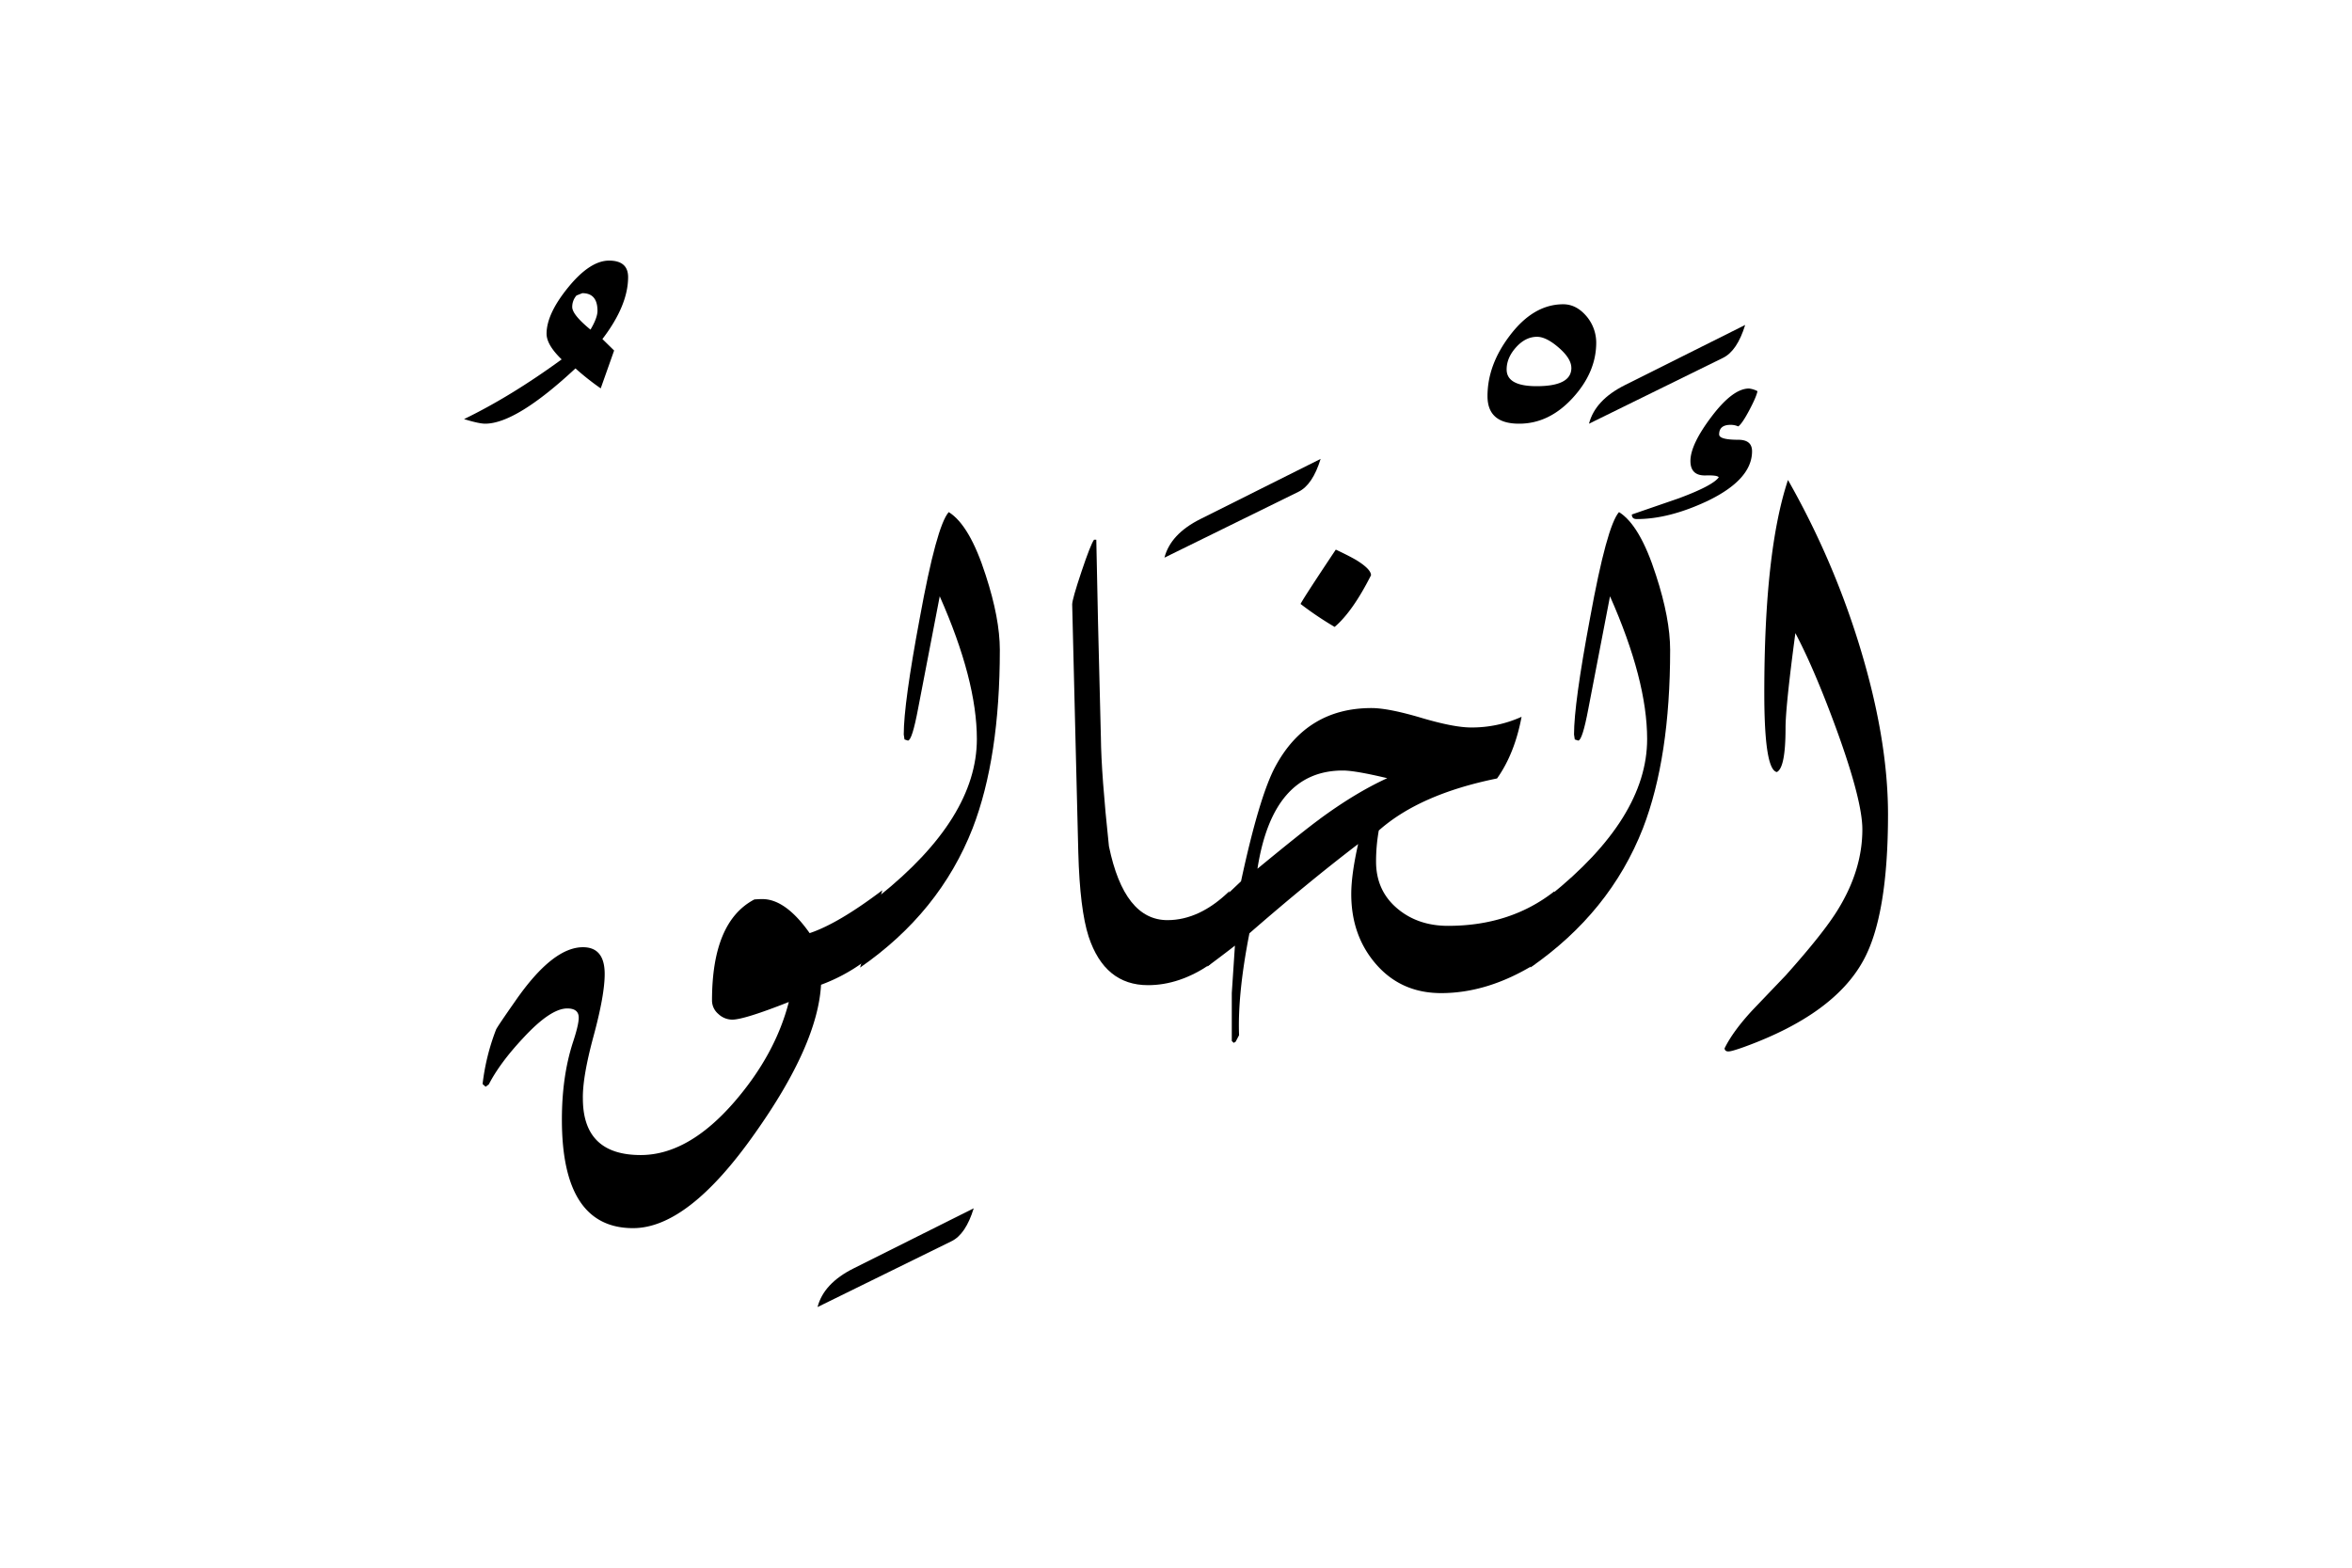 <svg xmlns="http://www.w3.org/2000/svg" viewBox="0 0 1500 1000">
  <title>EH-Artboard 17</title>
  <g id="ElHalik">
    <g>
      <path d="M400.58,176.75q0,18.06-16.39,39.52l7.47,7.32-8.55,24.15A169.51,169.51,0,0,1,367,235q-37.85,35.26-57.62,35.26-3.92,0-13.43-2.93,29.78-14.4,62.25-38.08-9.61-9.28-9.62-16.36,0-12.69,13.85-29.66t26-17Q400.57,166.26,400.58,176.75Zm-19.53,21.53q0-11.26-9.66-11.27l-3.72,1.47a11,11,0,0,0-2.73,7.35q0,4.89,11.65,14.44C379.57,205.22,381.05,201.21,381.05,198.28Z"/>
      <path d="M562.69,567.89,550.24,614a111.55,111.55,0,0,1-26.61,14.16Q521.44,666.56,481.4,723q-42.48,60.4-77.64,60.41-45.4,0-45.41-69.22,0-27.13,6.83-48.66,3.92-11.75,3.91-16.39,0-5.86-7.32-5.87-10.75,0-28.32,19.09-14.65,15.68-21.73,29.38l-2,1.47-1.95-1.71a141.56,141.56,0,0,1,8.55-34.63q.48-1.45,12.45-18.53,23.67-34.12,43-34.13,13.88,0,13.87,17.09,0,13.42-7.08,39.55t-6.83,39.79q0,36.14,36.86,36.14,30.53,0,60.06-34.26,25.88-30.09,34.42-63.37Q474.56,650.41,467,650.41a13,13,0,0,1-8.91-3.66,11.21,11.21,0,0,1-4-8.55q0-50.28,27-64.45,2.91-.24,5.1-.24,14.85,0,30.17,21.72Q534.62,589.14,562.69,567.89Z"/>
      <path d="M621,770.75q-5.12,16.61-14.16,21l-85.45,42q3.92-15.13,23-24.66Z"/>
      <path d="M637.65,414.55q0,68.85-17.34,113.77-21,53.71-71.78,88.87l12.21-45.66Q623,521.73,623,471.44q0-37.6-23.68-91.07-4.59,23.92-13.78,71.53-3.85,20.52-6.51,20.51l-2.18-.73-.48-3.17q0-19.78,10.21-74.22,10.7-58.85,18.48-67.63,13.38,8.31,23.59,40.28Q637.64,394.54,637.65,414.55Z"/>
      <path d="M784.13,568.36l-12.45,46.8q-19.53,13.26-39.55,13.26-27.6,0-37.84-30.95-5.62-17.38-6.6-53.77L685.86,470q-2.08-83-2.07-84.47,0-3.18,5.88-20.75t8.06-20.51h1.44q.74,42.24,2.93,126.22.24,23.43,5.13,69.33,9.75,47.13,37.35,47.12Q765.09,586.91,784.13,568.36Z"/>
      <path d="M842.24,292.72q-5.13,16.61-14.16,21l-85.45,42q3.9-15.13,23-24.66Z"/>
      <path d="M874.37,366.94q0-3.9-9.53-9.76-4.64-2.69-12.93-6.59-20.52,30.75-22.47,34.66a212.72,212.72,0,0,0,21.73,14.65Q862.65,390.14,874.37,366.94Z"/>
      <path d="M923.5,590.58q-19,0-32-10.75-13.92-11.48-13.91-30.28a112.67,112.67,0,0,1,1.73-19.78q26.13-23.21,75.44-33.21,11.24-15.87,15.63-39.32a76.72,76.72,0,0,1-32.23,6.8q-11,0-31.86-6.19t-31.63-6.19q-41.13,0-61.2,37.08-10.29,19-22,73.42l-9,8.53L770,616.55q11.71-8.73,17.58-13.35l-2,30.27V664l1.23,1.22,1.22-.73,2.19-4.15q-1-26.37,6.6-65,37-32.25,69.33-56.94-4.38,19.51-4.38,31.95,0,26.08,15.33,44.13,16.13,19,42,19,29.77,0,59.81-18.5l12.46-46.49Q963.3,590.59,923.5,590.58Zm-82-68q-10.74,7.83-39.55,31.57,9.76-62.65,54.45-62.65,7.8,0,28.32,4.89Q864.44,505.65,841.5,522.54Z"/>
      <path d="M1018,218.51q0,19-15.07,35.4t-34.18,16.35q-20.09,0-20.09-17.57,0-19.78,14-38.33,15.18-20.27,34.3-20.27,8.56,0,15.19,8.06A26.15,26.15,0,0,1,1018,218.51Zm-15.87,16.17q0-5.94-8-12.89t-13.87-6.95q-7.37,0-13.39,6.7t-6,14.14q0,10.66,19.15,10.66Q1002.15,246.34,1002.15,234.68Z"/>
      <path d="M1065.14,414.55q0,68.85-17.34,113.77Q1026.8,582,976,617.19l12.21-45.66q62.26-49.8,62.26-100.09,0-37.6-23.68-91.07-4.59,23.92-13.78,71.53-3.85,20.52-6.51,20.51l-2.18-.73-.48-3.17q0-19.78,10.21-74.22,10.7-58.85,18.48-67.63,13.38,8.31,23.59,40.28Q1065.13,394.54,1065.14,414.55Z"/>
      <path d="M1113,207.28q-5.13,16.6-14.16,21l-85.45,42q3.9-15.13,22.95-24.65Z"/>
      <path d="M1117.38,287.84q0-7.32-8.79-7.32-12.21,0-12.2-3.42,0-6.11,7.32-6.1a11.88,11.88,0,0,1,4.88,1q2.45-1.7,7-10.27t5.25-12.21a15.25,15.25,0,0,0-5.4-1.69q-10.32,0-23.82,17.83T1078.08,294q0,9.51,9.65,9.27,7.66-.24,8.41,1.22-3.92,5.38-25.64,13.43l-29.78,10.26c0,1.95,1,2.92,3.17,2.92q20.5,0,44.92-11.47Q1117.38,305.92,1117.38,287.84Z"/>
      <path d="M1185.07,409.18a525.35,525.35,0,0,0-44.78-103q-15.11,45.42-15.1,136,0,48.83,8,50.29,5.55-2.69,5.55-28.07,0-13.68,6.27-60.55,12.27,23.19,26.52,62.25,16.2,44.69,16.2,63,0,25.63-15.38,50.78-9,14.89-33.44,42.24l-21.24,22.22q-12.45,13.43-17.83,24.41c.16,1.31,1,1.95,2.44,1.95s4.87-1,10.23-2.93q57-20.75,75.75-54.93,15.83-28.56,15.83-93.5Q1204.05,470,1185.07,409.18Z"/>
    </g>
  </g>
</svg>
